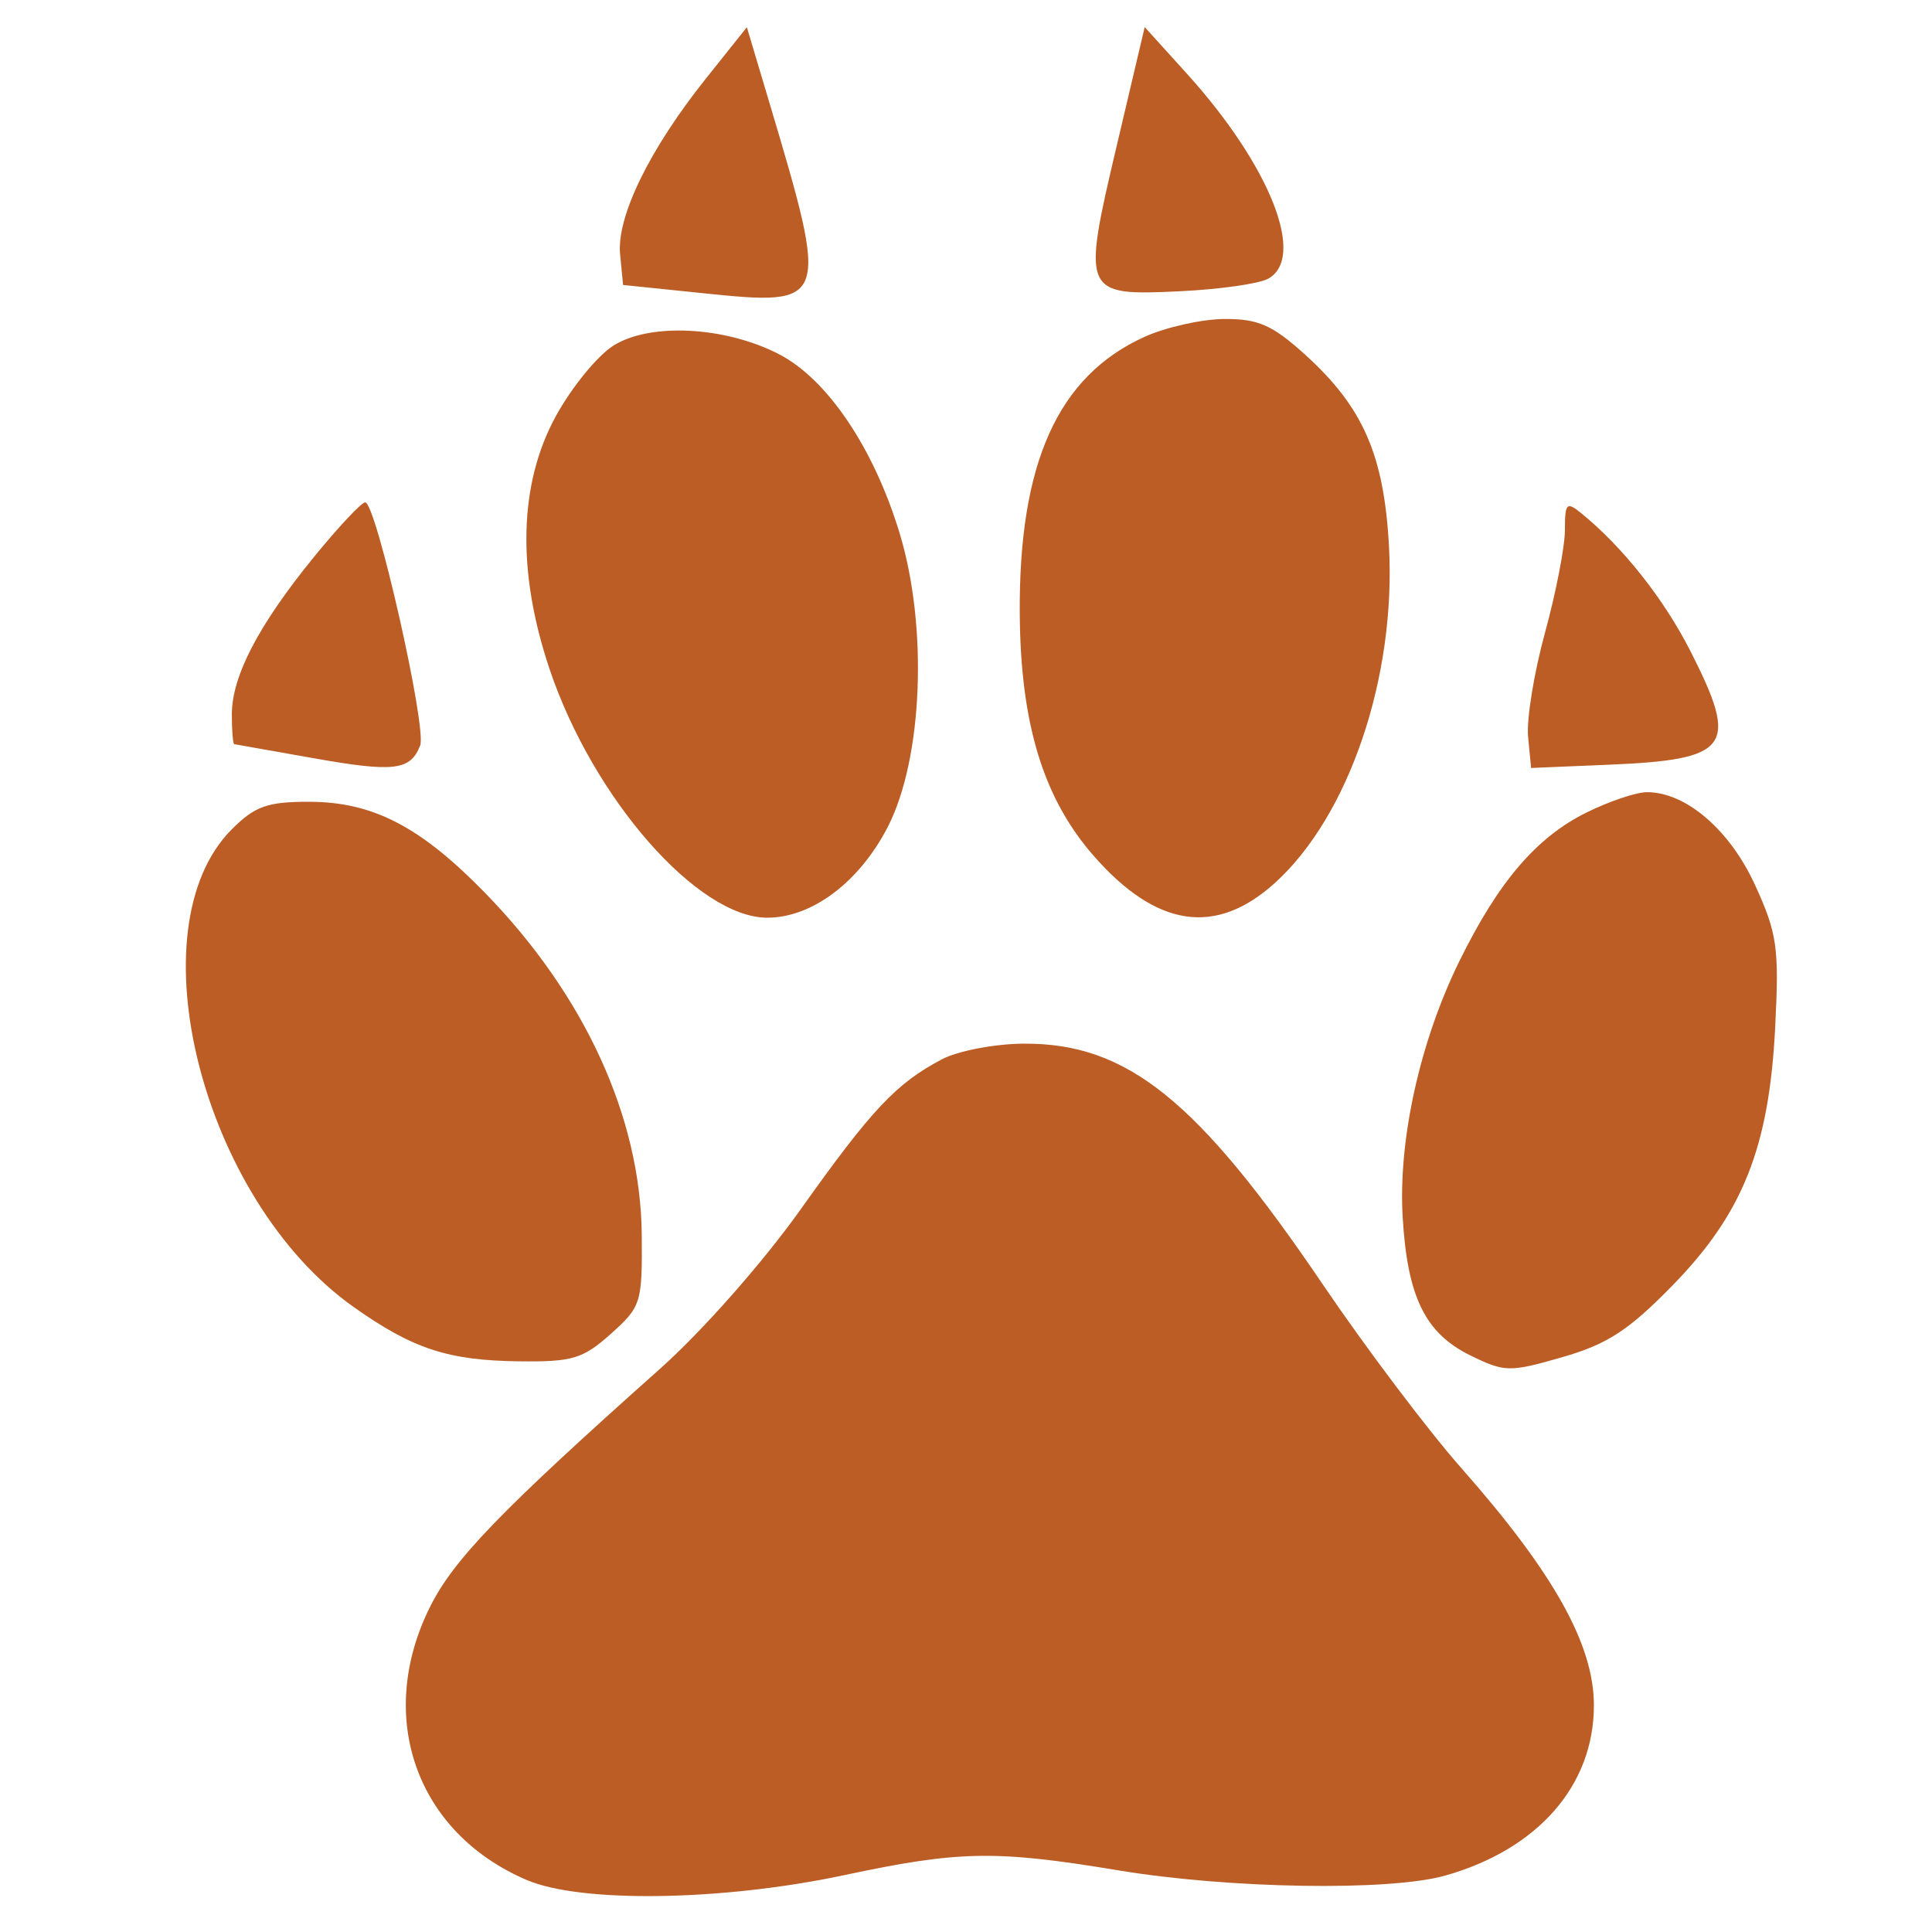 <svg xmlns='http://www.w3.org/2000/svg' width='200' height='200'><path fill='#BB5D25' fill-rule='evenodd' d='M73.054 8.159c-5.834 7.313-9.238 14.292-8.861 18.171l.307 3.17 8.354.86c12.936 1.333 13.014 1.108 6.802-19.701l-2.341-7.841-4.261 5.341m42.554 6.907c-3.619 15.353-3.529 15.561 6.522 15.086 4.052-.191 8.155-.77 9.119-1.285 4.02-2.152.24-11.715-8.405-21.264l-4.345-4.8-2.891 12.263m2.851 19.814c-8.946 4.063-12.995 13.052-12.894 28.62.075 11.435 2.435 19.152 7.686 25.133 6.482 7.383 12.612 8.293 18.716 2.778 7.688-6.945 12.564-21.335 11.82-34.88-.52-9.462-2.691-14.405-8.717-19.849-3.364-3.039-4.817-3.678-8.323-3.66-2.336.012-6.066.848-8.288 1.858m-54.959.898c-1.651 1.039-4.334 4.327-5.962 7.306-3.838 7.018-4.055 16.073-.63 26.229C61.411 82.669 72.223 95 79.43 95c4.637 0 9.535-3.69 12.471-9.396 3.629-7.052 4.179-20.691 1.226-30.413-2.688-8.85-7.505-15.977-12.537-18.552-5.58-2.856-13.305-3.245-17.09-.861M32.484 57.679C26.755 64.712 24 69.999 24 73.96c0 1.672.113 3.056.25 3.075.137.019 3.779.664 8.093 1.433 8.435 1.503 10.141 1.305 11.153-1.295.712-1.829-4.564-25.163-5.691-25.169-.382-.002-2.777 2.551-5.321 5.675M162 54.866c0 1.712-.928 6.495-2.063 10.631-1.134 4.135-1.922 8.978-1.75 10.761l.313 3.242 7.971-.333c12.658-.529 13.583-1.805 8.526-11.757-2.749-5.41-7.007-10.788-11.308-14.282-1.518-1.234-1.689-1.057-1.689 1.738m2.227 29.25c-5.174 2.562-9.097 7.146-13.136 15.351-4.094 8.316-6.359 18.525-5.886 26.533.488 8.268 2.334 12.031 7.03 14.325 3.541 1.73 4.036 1.739 9.5.167 4.651-1.338 6.849-2.767 11.376-7.395 7.306-7.471 10.025-14.297 10.656-26.755.418-8.252.211-9.71-2.084-14.724-2.615-5.71-7.148-9.608-11.183-9.613-1.1-.002-3.923.948-6.273 2.111M24.004 85.842c-10.231 10.231-3.052 38.385 12.612 49.464 6.125 4.332 9.77 5.528 17.118 5.618 5.532.067 6.602-.253 9.5-2.844 3.141-2.809 3.263-3.201 3.2-10.25-.111-12.166-5.917-24.834-16.229-35.406C43.489 85.537 38.577 83 31.963 83c-4.289 0-5.577.46-7.959 2.842m73.496 23.82c-4.728 2.492-7.239 5.16-14.595 15.502-3.925 5.518-10.165 12.597-14.544 16.5-16.552 14.75-21.395 19.763-23.846 24.682-5.674 11.386-1.435 23.368 9.999 28.266 5.629 2.412 20.274 2.189 32.895-.501 11.904-2.536 15.658-2.601 28.352-.494 11.499 1.908 28.065 2.175 33.838.545 9.616-2.716 15.401-9.338 15.401-17.629 0-6.285-4.156-13.716-13.748-24.584-3.437-3.894-9.876-12.432-14.311-18.975-12.971-19.139-20.276-25.013-31.007-24.934-2.989.022-6.784.752-8.434 1.622'/></svg>